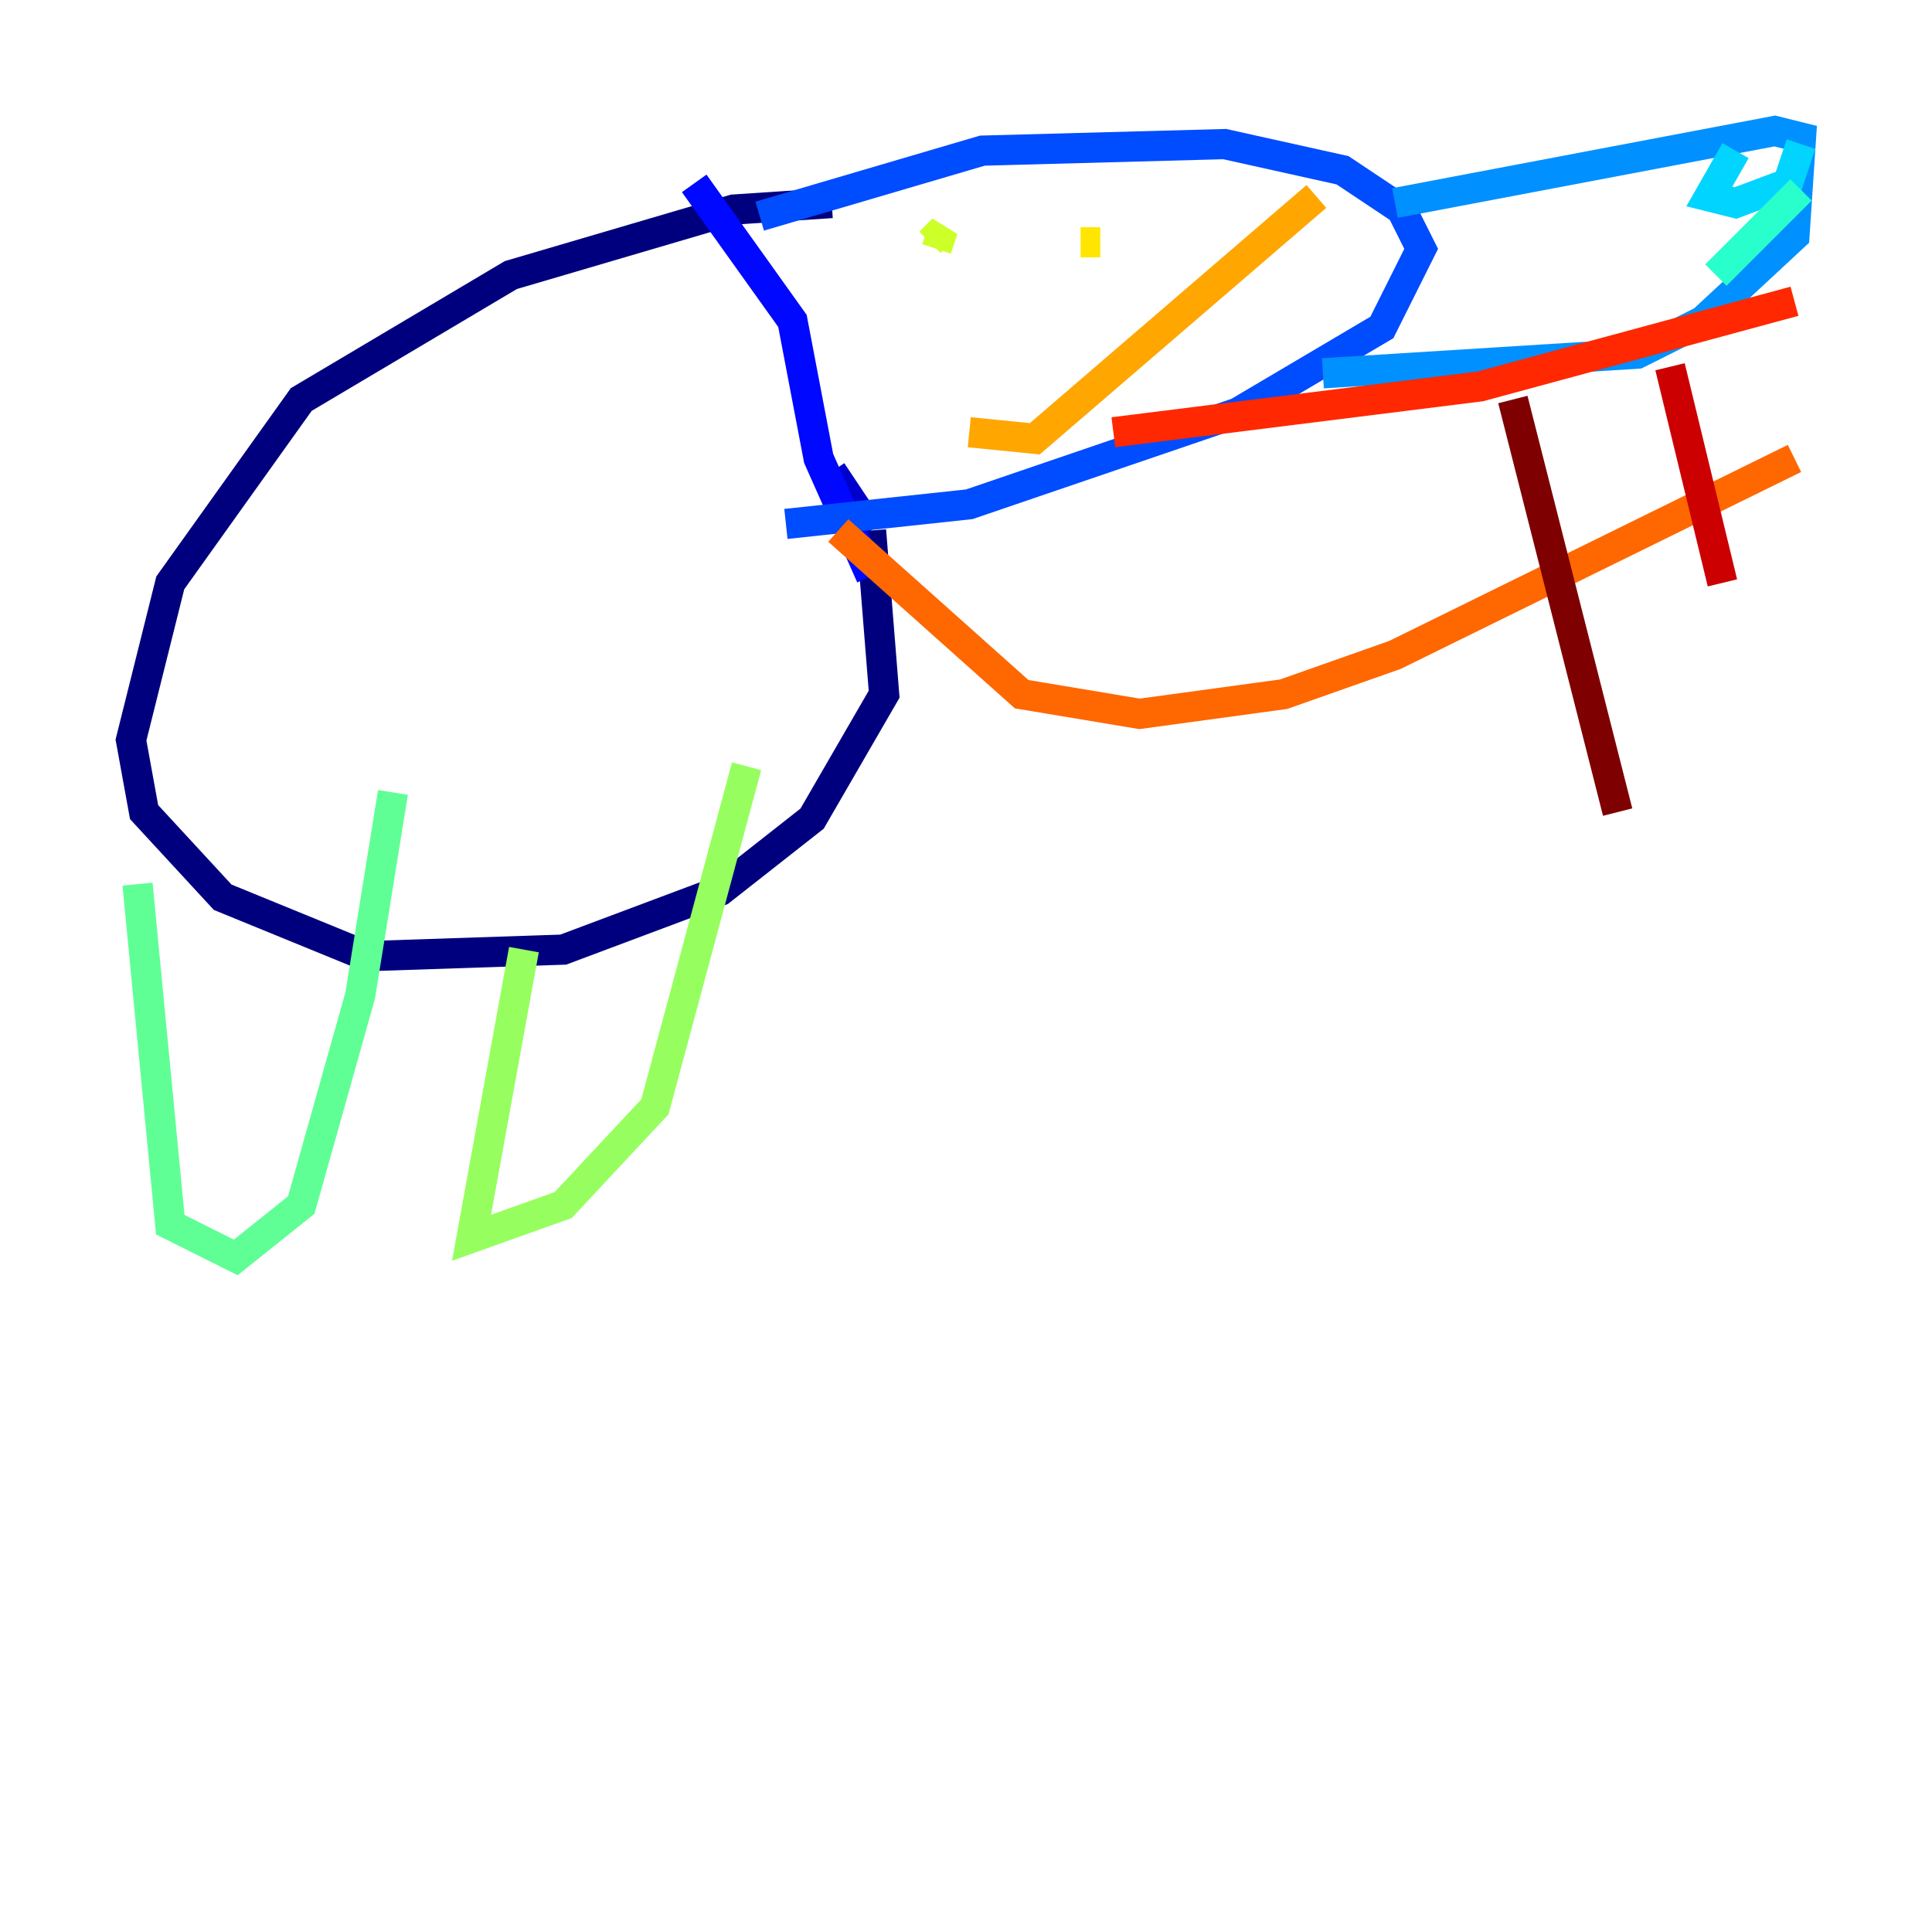 <?xml version="1.0" encoding="utf-8" ?>
<svg baseProfile="tiny" height="128" version="1.2" viewBox="0,0,128,128" width="128" xmlns="http://www.w3.org/2000/svg" xmlns:ev="http://www.w3.org/2001/xml-events" xmlns:xlink="http://www.w3.org/1999/xlink"><defs /><polyline fill="none" points="55.105,13.451 48.597,13.885 33.844,18.224 19.959,26.468 11.281,38.617 8.678,49.031 9.546,53.803 14.752,59.444 24.298,63.349 37.315,62.915 47.729,59.01 53.803,54.237 58.576,45.993 57.709,35.146" stroke="#00007f" stroke-width="2" /><polyline fill="none" points="57.709,35.146 55.105,31.241" stroke="#0000cc" stroke-width="2" /><polyline fill="none" points="45.993,12.149 52.502,21.261 54.237,30.373 57.709,38.183" stroke="#0008ff" stroke-width="2" /><polyline fill="none" points="50.332,14.319 65.085,9.98 81.139,9.546 88.949,11.281 92.854,13.885 94.156,16.488 91.552,21.695 82.007,27.336 64.217,33.41 52.068,34.712" stroke="#004cff" stroke-width="2" /><polyline fill="none" points="87.647,24.732 108.475,23.43 112.814,21.261 118.888,15.62 119.322,9.112 117.586,8.678 92.42,13.451" stroke="#0090ff" stroke-width="2" /><polyline fill="none" points="114.983,9.98 113.248,13.017 114.983,13.451 118.454,12.149 119.322,9.546" stroke="#00d4ff" stroke-width="2" /><polyline fill="none" points="113.681,18.224 119.322,12.583" stroke="#29ffcd" stroke-width="2" /><polyline fill="none" points="9.112,58.576 11.281,81.139 15.62,83.308 19.959,79.837 23.864,65.953 26.034,52.502" stroke="#5fff96" stroke-width="2" /><polyline fill="none" points="34.712,62.915 31.241,82.007 37.315,79.837 43.39,73.329 49.464,50.766" stroke="#96ff5f" stroke-width="2" /><polyline fill="none" points="62.047,16.488 62.481,15.186 61.614,16.054" stroke="#cdff29" stroke-width="2" /><polyline fill="none" points="72.895,16.054 71.593,16.054" stroke="#ffe500" stroke-width="2" /><polyline fill="none" points="64.217,28.637 68.556,29.071 87.214,13.017" stroke="#ffa600" stroke-width="2" /><polyline fill="none" points="55.539,35.146 67.688,45.993 75.498,47.295 85.044,45.993 92.42,43.39 118.888,30.373" stroke="#ff6700" stroke-width="2" /><polyline fill="none" points="73.763,28.637 98.061,25.6 118.888,19.959" stroke="#ff2800" stroke-width="2" /><polyline fill="none" points="110.644,24.298 114.115,38.617" stroke="#cc0000" stroke-width="2" /><polyline fill="none" points="100.231,26.468 107.173,53.803" stroke="#7f0000" stroke-width="2" /></svg>